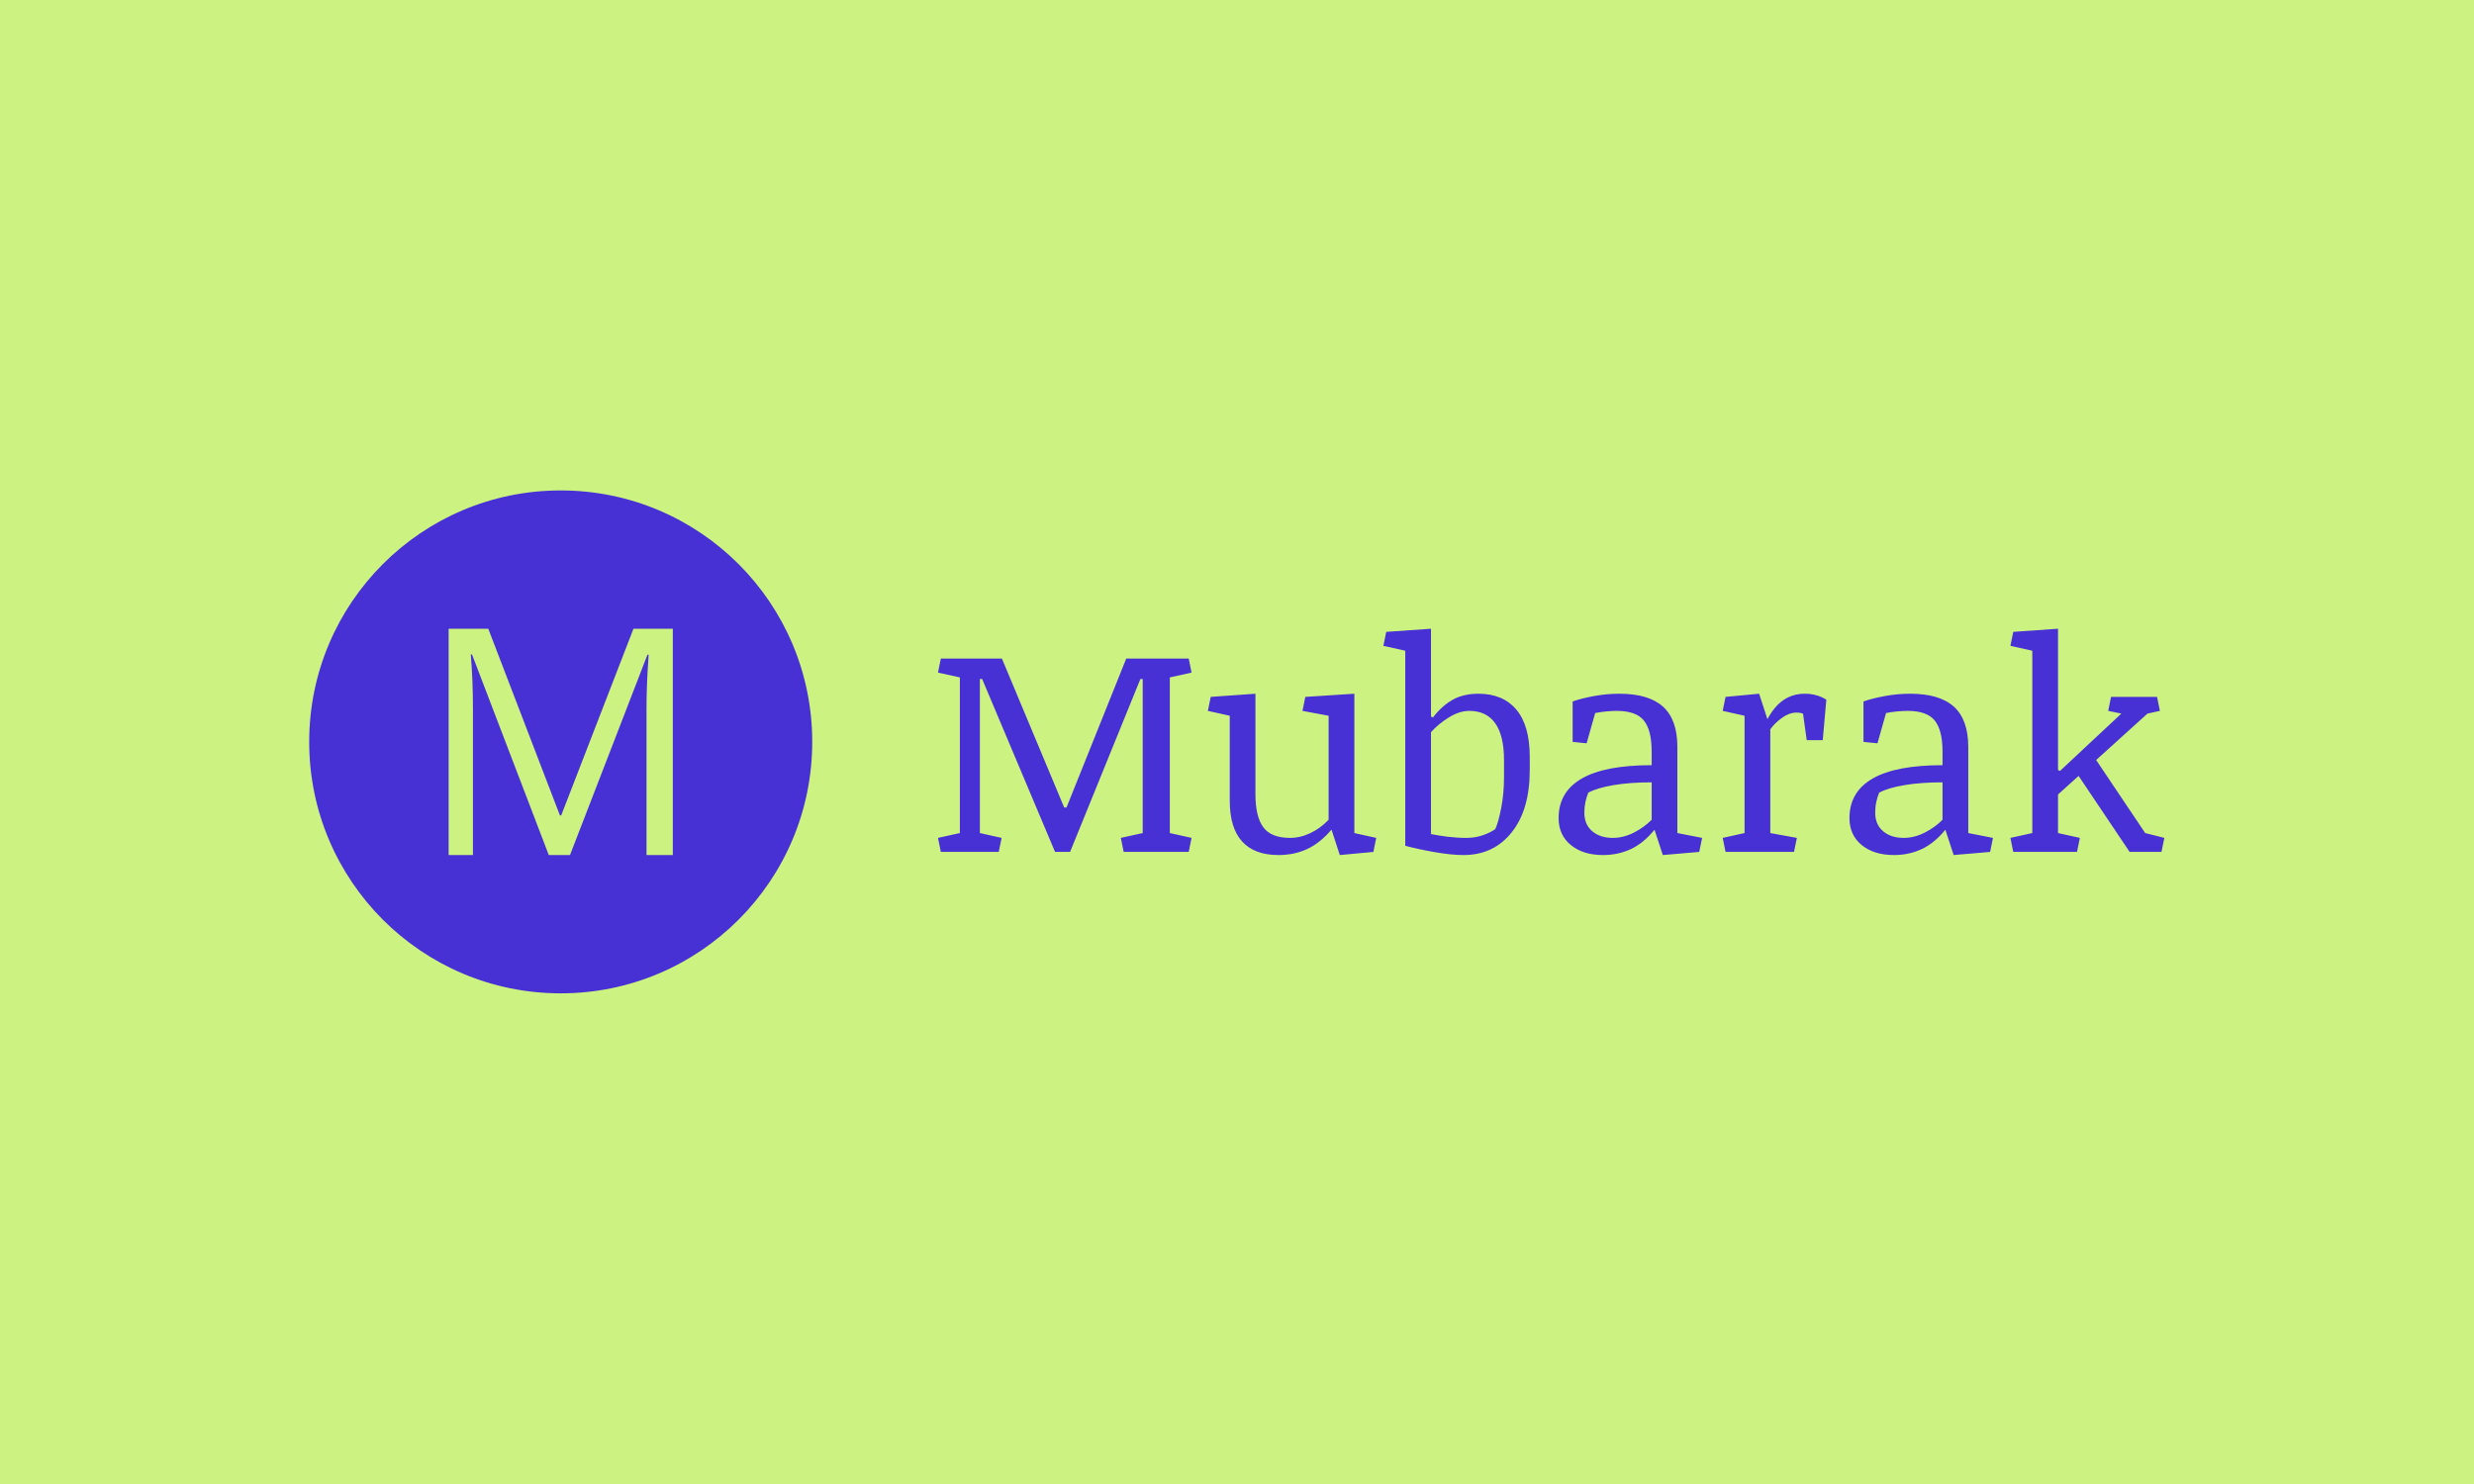 <svg xmlns="http://www.w3.org/2000/svg" version="1.1" xmlns:xlink="http://www.w3.org/1999/xlink" xmlns:svgjs="http://svgjs.com/svgjs" width="50%" height="50%" viewBox="0 0 1000 600"><rect width="1000" height="600" x="0" y="0" fill="#ccf381"/><g><circle r="166.667" cx="371.546" cy="393.768" fill="#4831d4" transform="matrix(0.61,0,0,0.61,0,59.756)"/><path d="M377.703 468.768L363.637 468.768L312.771 335.811L311.925 335.811Q313.384 351.599 313.384 373.34L313.384 373.34L313.384 468.768L297.275 468.768L297.275 318.768L323.54 318.768L371.02 442.503L371.867 442.503L419.756 318.768L445.816 318.768L445.816 468.768L428.394 468.768L428.394 372.114Q428.394 355.509 429.824 336.015L429.824 336.015L429.007 336.015L377.703 468.768Z " fill="#ccf381" transform="matrix(0.61,0,0,0.61,0,59.756)"/><path d="M636.039 454.194L636.039 351.042L621.546 347.836L623.431 338.542L663.895 338.542L705.166 437.249L706.702 437.249L746.276 338.542L787.683 338.542L789.568 347.836L775.156 351.042L775.156 454.194L789.568 457.399L787.683 466.694L744.579 466.694L742.693 457.399L757.187 454.194L757.187 352.092L755.651 352.092L709.073 466.694L699.105 466.694L650.802 352.092L649.294 352.092L649.294 454.194L663.706 457.399L661.794 466.694L623.431 466.694L621.546 457.399L636.039 454.194ZM831.891 361.844L831.891 428.52Q831.891 443.31 837.117 450.368Q842.316 457.399 854.816 457.399L854.816 457.399Q861.632 457.399 868.367 454.194Q875.075 450.961 880.382 445.384L880.382 445.384L880.382 376.446L863.06 373.213L864.945 363.946L897.435 361.844L897.435 454.194L911.928 457.399L910.042 466.694L887.79 468.768L882.295 451.931Q874.617 460.928 866.05 464.835Q857.483 468.768 847.138 468.768L847.138 468.768Q831.244 468.768 823.054 459.77Q814.865 450.772 814.865 432.696L814.865 432.696L814.865 376.446L800.371 373.213L802.257 363.946L831.891 361.844ZM948.216 318.768L948.216 377.011L949.536 377.577Q955.22 370.088 962.359 365.966Q969.525 361.844 979.655 361.844L979.655 361.844Q995.926 361.844 1004.789 372.405Q1013.652 382.965 1013.652 403.628L1013.652 403.628L1013.652 412.518Q1013.652 438.757 1001.664 453.763Q989.676 468.768 969.795 468.768L969.795 468.768Q961.659 468.768 950.425 466.801Q939.218 464.808 931.163 462.626L931.163 462.626L931.163 333.342L916.67 330.11L918.555 320.842L948.216 318.768ZM996.6 417.152L996.6 405.891Q996.6 389.511 990.727 381.349Q984.854 373.213 973.674 373.213L973.674 373.213Q967.155 373.213 960.231 377.442Q953.308 381.645 948.216 387.329L948.216 387.329L948.216 454.867Q952.85 455.81 959.153 456.618Q965.43 457.399 971.68 457.399L971.68 457.399Q977.472 457.399 982.618 455.621Q987.79 453.816 990.834 451.527L990.834 451.527Q992.801 447.378 994.714 437.707Q996.6 428.062 996.6 417.152L996.6 417.152ZM1111.47 397.082L1111.47 454.194L1127.877 457.399L1125.964 466.694L1101.826 468.768L1096.33 452.011Q1088.949 461.009 1080.517 464.889Q1072.084 468.768 1062.225 468.768L1062.225 468.768Q1048.97 468.768 1040.888 462.141Q1032.78 455.514 1032.78 444.253L1032.78 444.253Q1032.78 426.904 1048.135 418.067Q1063.464 409.204 1094.444 409.204L1094.444 409.204L1094.444 400.207Q1094.444 386.009 1089.272 379.598Q1084.1 373.213 1071.222 373.213L1071.222 373.213Q1068.205 373.213 1064.272 373.59Q1060.339 373.967 1057.025 374.641L1057.025 374.641L1051.341 394.711L1042.074 393.768L1042.074 366.963Q1047.731 364.969 1056.136 363.407Q1064.514 361.844 1073.027 361.844L1073.027 361.844Q1092.451 361.844 1101.961 370.411Q1111.47 379.005 1111.47 397.082L1111.47 397.082ZM1094.444 445.384L1094.444 420.573Q1080.22 420.573 1069.229 422.405Q1058.264 424.264 1052.472 427.389L1052.472 427.389Q1051.341 430.029 1050.587 433.45Q1049.832 436.871 1049.832 440.643L1049.832 440.643Q1049.832 448.509 1055.032 452.954Q1060.258 457.399 1068.663 457.399L1068.663 457.399Q1075.775 457.399 1082.699 453.87Q1089.595 450.314 1094.444 445.384L1094.444 445.384ZM1156.002 454.194L1156.002 376.446L1141.508 373.213L1143.394 363.946L1165.646 361.844L1171.142 378.709Q1175.694 370.196 1181.81 366.02Q1187.925 361.844 1196.061 361.844L1196.061 361.844Q1199.94 361.844 1203.685 362.895Q1207.429 363.946 1210.177 365.832L1210.177 365.832L1207.806 392.636L1197.192 392.636L1194.741 375.099Q1192.936 374.344 1190.457 374.344L1190.457 374.344Q1185.635 374.344 1180.813 377.82Q1175.991 381.268 1173.054 385.444L1173.054 385.444L1173.054 454.194L1190.673 457.399L1188.76 466.694L1143.394 466.694L1141.508 457.399L1156.002 454.194ZM1304.223 397.082L1304.223 454.194L1320.603 457.399L1318.717 466.694L1294.552 468.768L1289.056 452.011Q1281.675 461.009 1273.243 464.889Q1264.811 468.768 1254.978 468.768L1254.978 468.768Q1241.697 468.768 1233.615 462.141Q1225.506 455.514 1225.506 444.253L1225.506 444.253Q1225.506 426.904 1240.861 418.067Q1256.19 409.204 1287.171 409.204L1287.171 409.204L1287.171 400.207Q1287.171 386.009 1281.998 379.598Q1276.853 373.213 1263.976 373.213L1263.976 373.213Q1260.931 373.213 1256.998 373.59Q1253.065 373.967 1249.752 374.641L1249.752 374.641L1244.067 394.711L1234.8 393.768L1234.8 366.963Q1240.484 364.969 1248.862 363.407Q1257.241 361.844 1265.754 361.844L1265.754 361.844Q1285.177 361.844 1294.687 370.411Q1304.223 379.005 1304.223 397.082L1304.223 397.082ZM1287.171 445.384L1287.171 420.573Q1272.973 420.573 1261.982 422.405Q1250.991 424.264 1245.226 427.389L1245.226 427.389Q1244.067 430.029 1243.313 433.45Q1242.559 436.871 1242.559 440.643L1242.559 440.643Q1242.559 448.509 1247.758 452.954Q1252.984 457.399 1261.416 457.399L1261.416 457.399Q1268.502 457.399 1275.425 453.87Q1282.348 450.314 1287.171 445.384L1287.171 445.384ZM1334.046 466.694L1332.16 457.399L1346.653 454.194L1346.653 333.342L1332.16 330.11L1334.046 320.842L1363.706 318.768L1363.706 412.437L1365.026 413.003L1405.651 375.018L1396.95 373.213L1398.836 363.946L1429.331 363.946L1431.217 373.213L1422.973 375.018L1388.976 405.783L1421.465 454.194L1434.153 457.399L1432.268 466.694L1411.147 466.694L1377.338 416.316L1363.706 428.628L1363.706 454.194L1378.173 457.399L1376.287 466.694L1334.046 466.694Z " fill="#4831d4" transform="matrix(0.61,0,0,0.61,0,59.756)"/></g></svg>